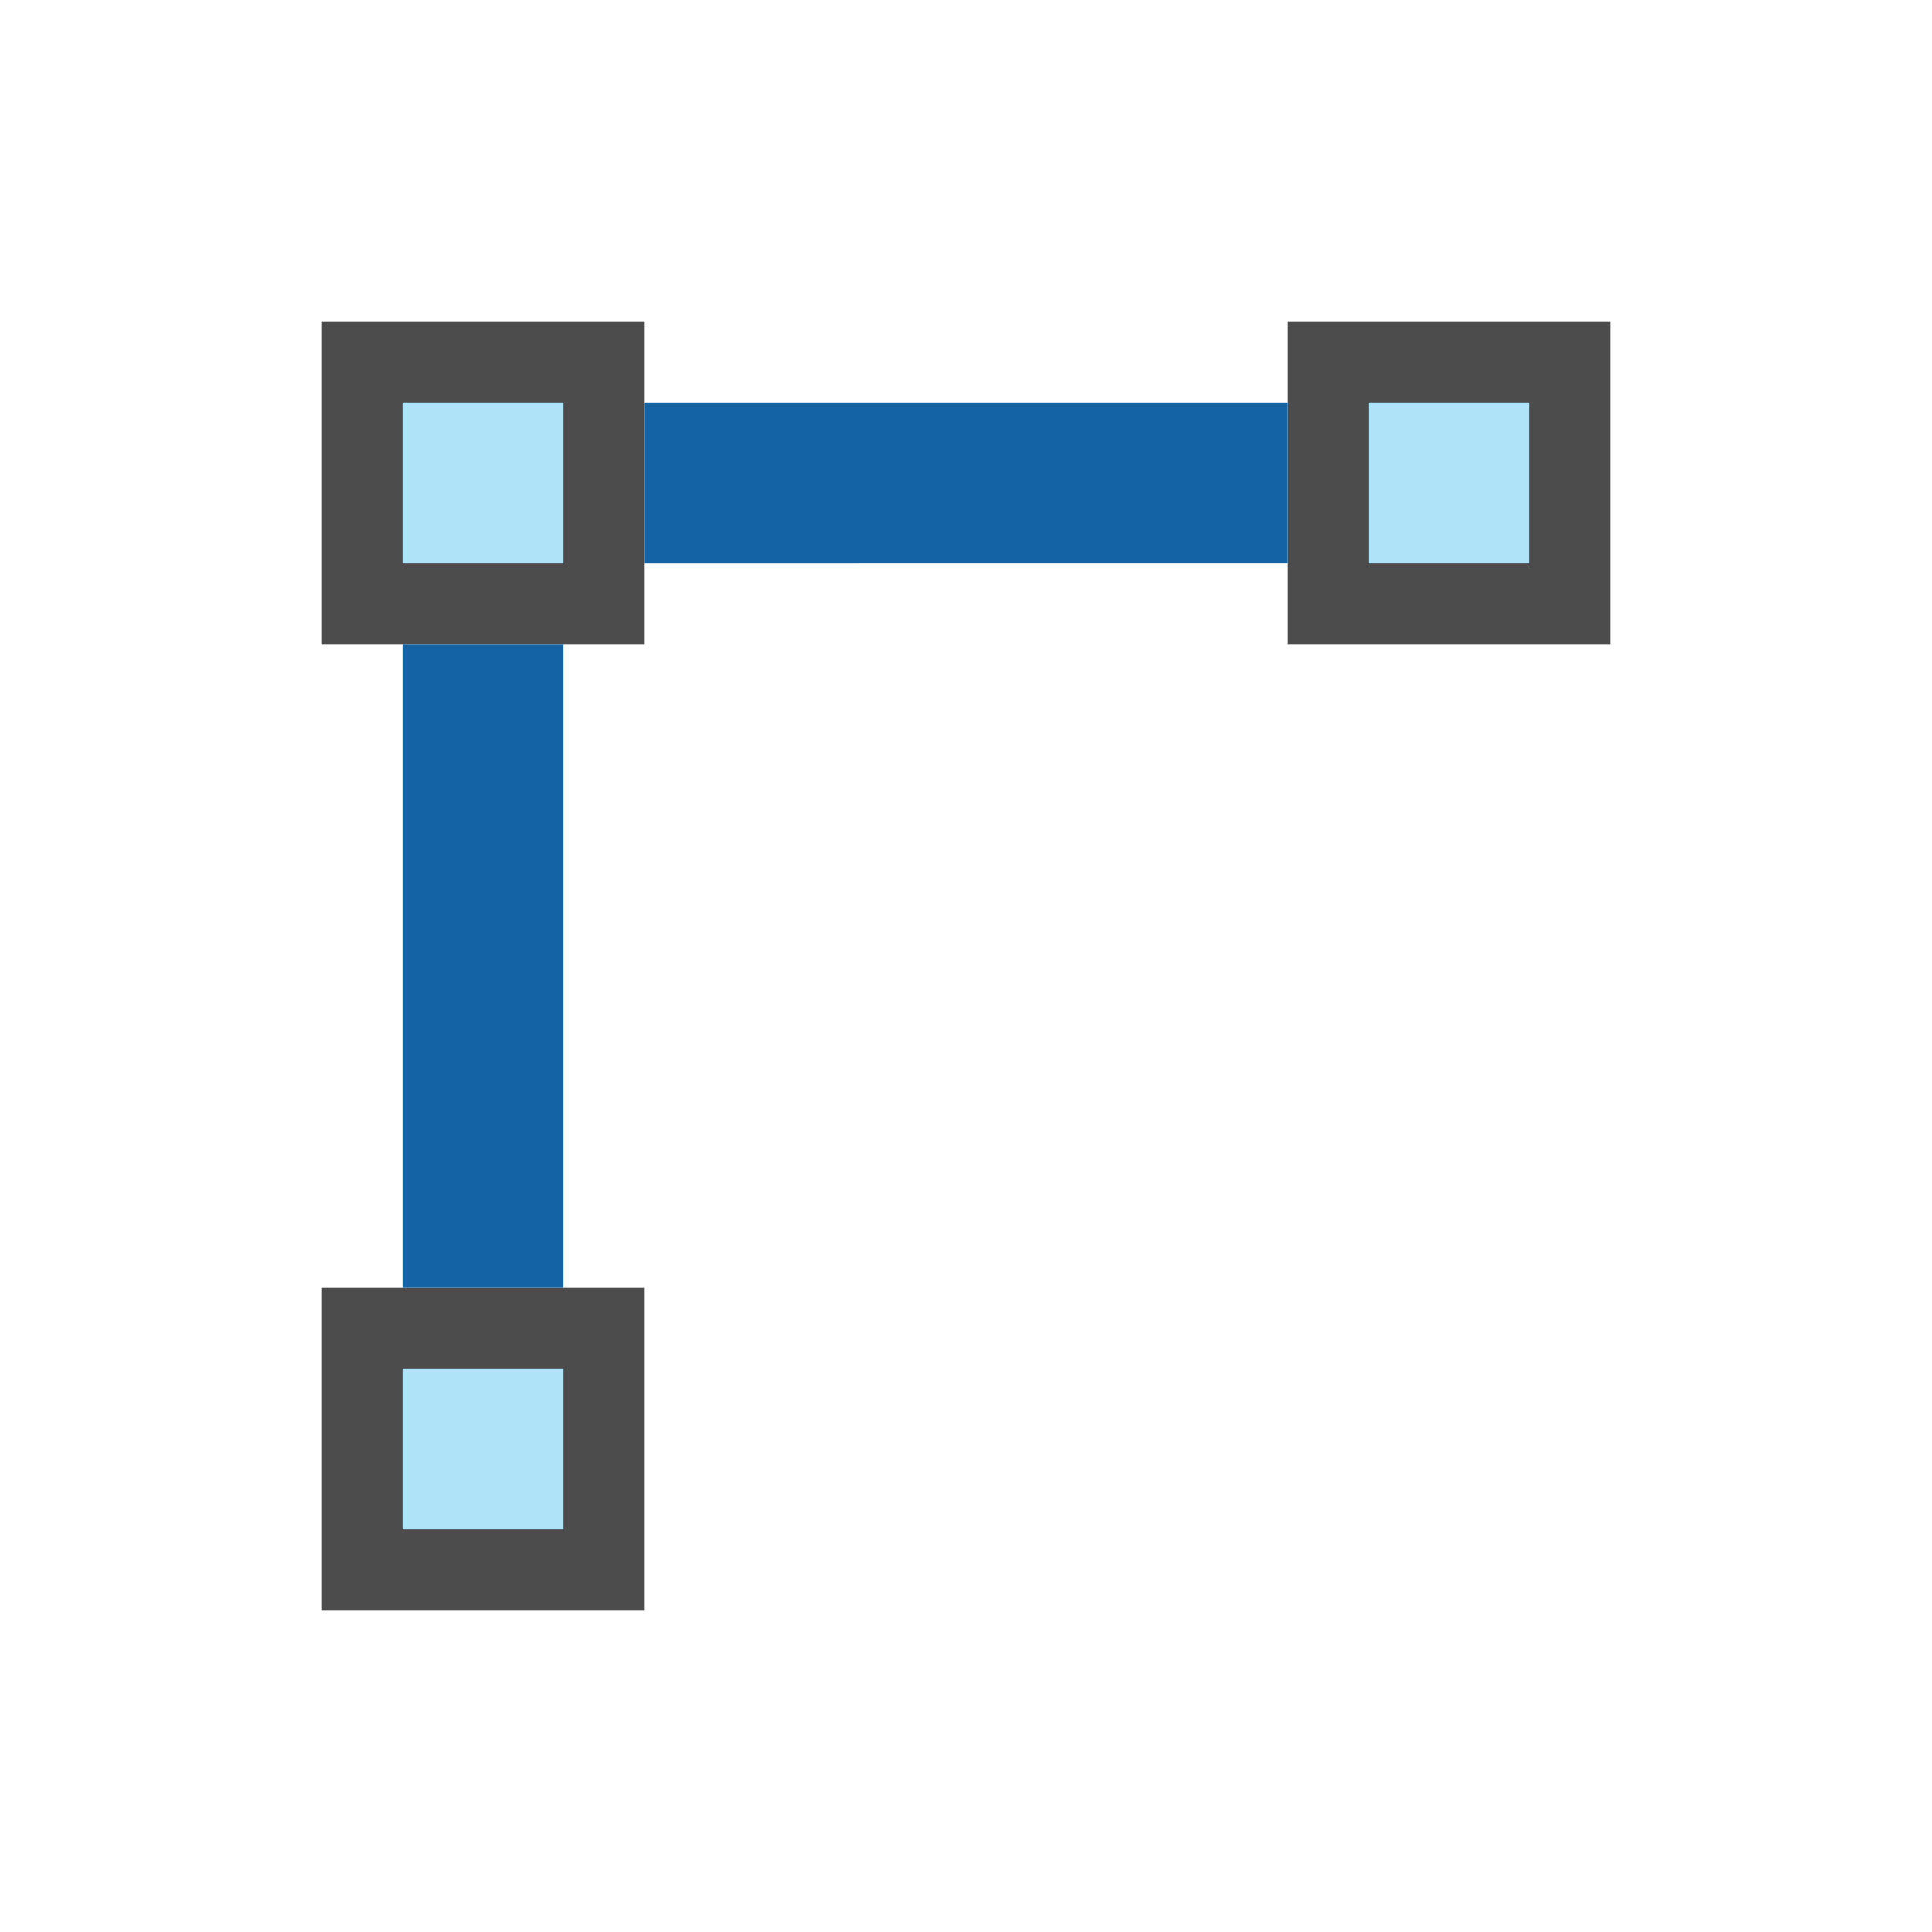<svg xmlns="http://www.w3.org/2000/svg" viewBox="0 0 24 24"><path opacity=".7" d="M4 4v4h4V4z"/><path fill="#aee3f8" d="M5 5v2h2V5z"/><path opacity=".7" d="M16 4v4h4V4z"/><path fill="#aee3f8" d="M17 5v2h2V5z"/><path opacity=".7" d="M4 16v4h4v-4z"/><path fill="#aee3f8" d="M5 17v2h2v-2z"/><path fill="#1463a5" d="M8 5h8v2H8zM5 8h2v8H5z"/></svg>